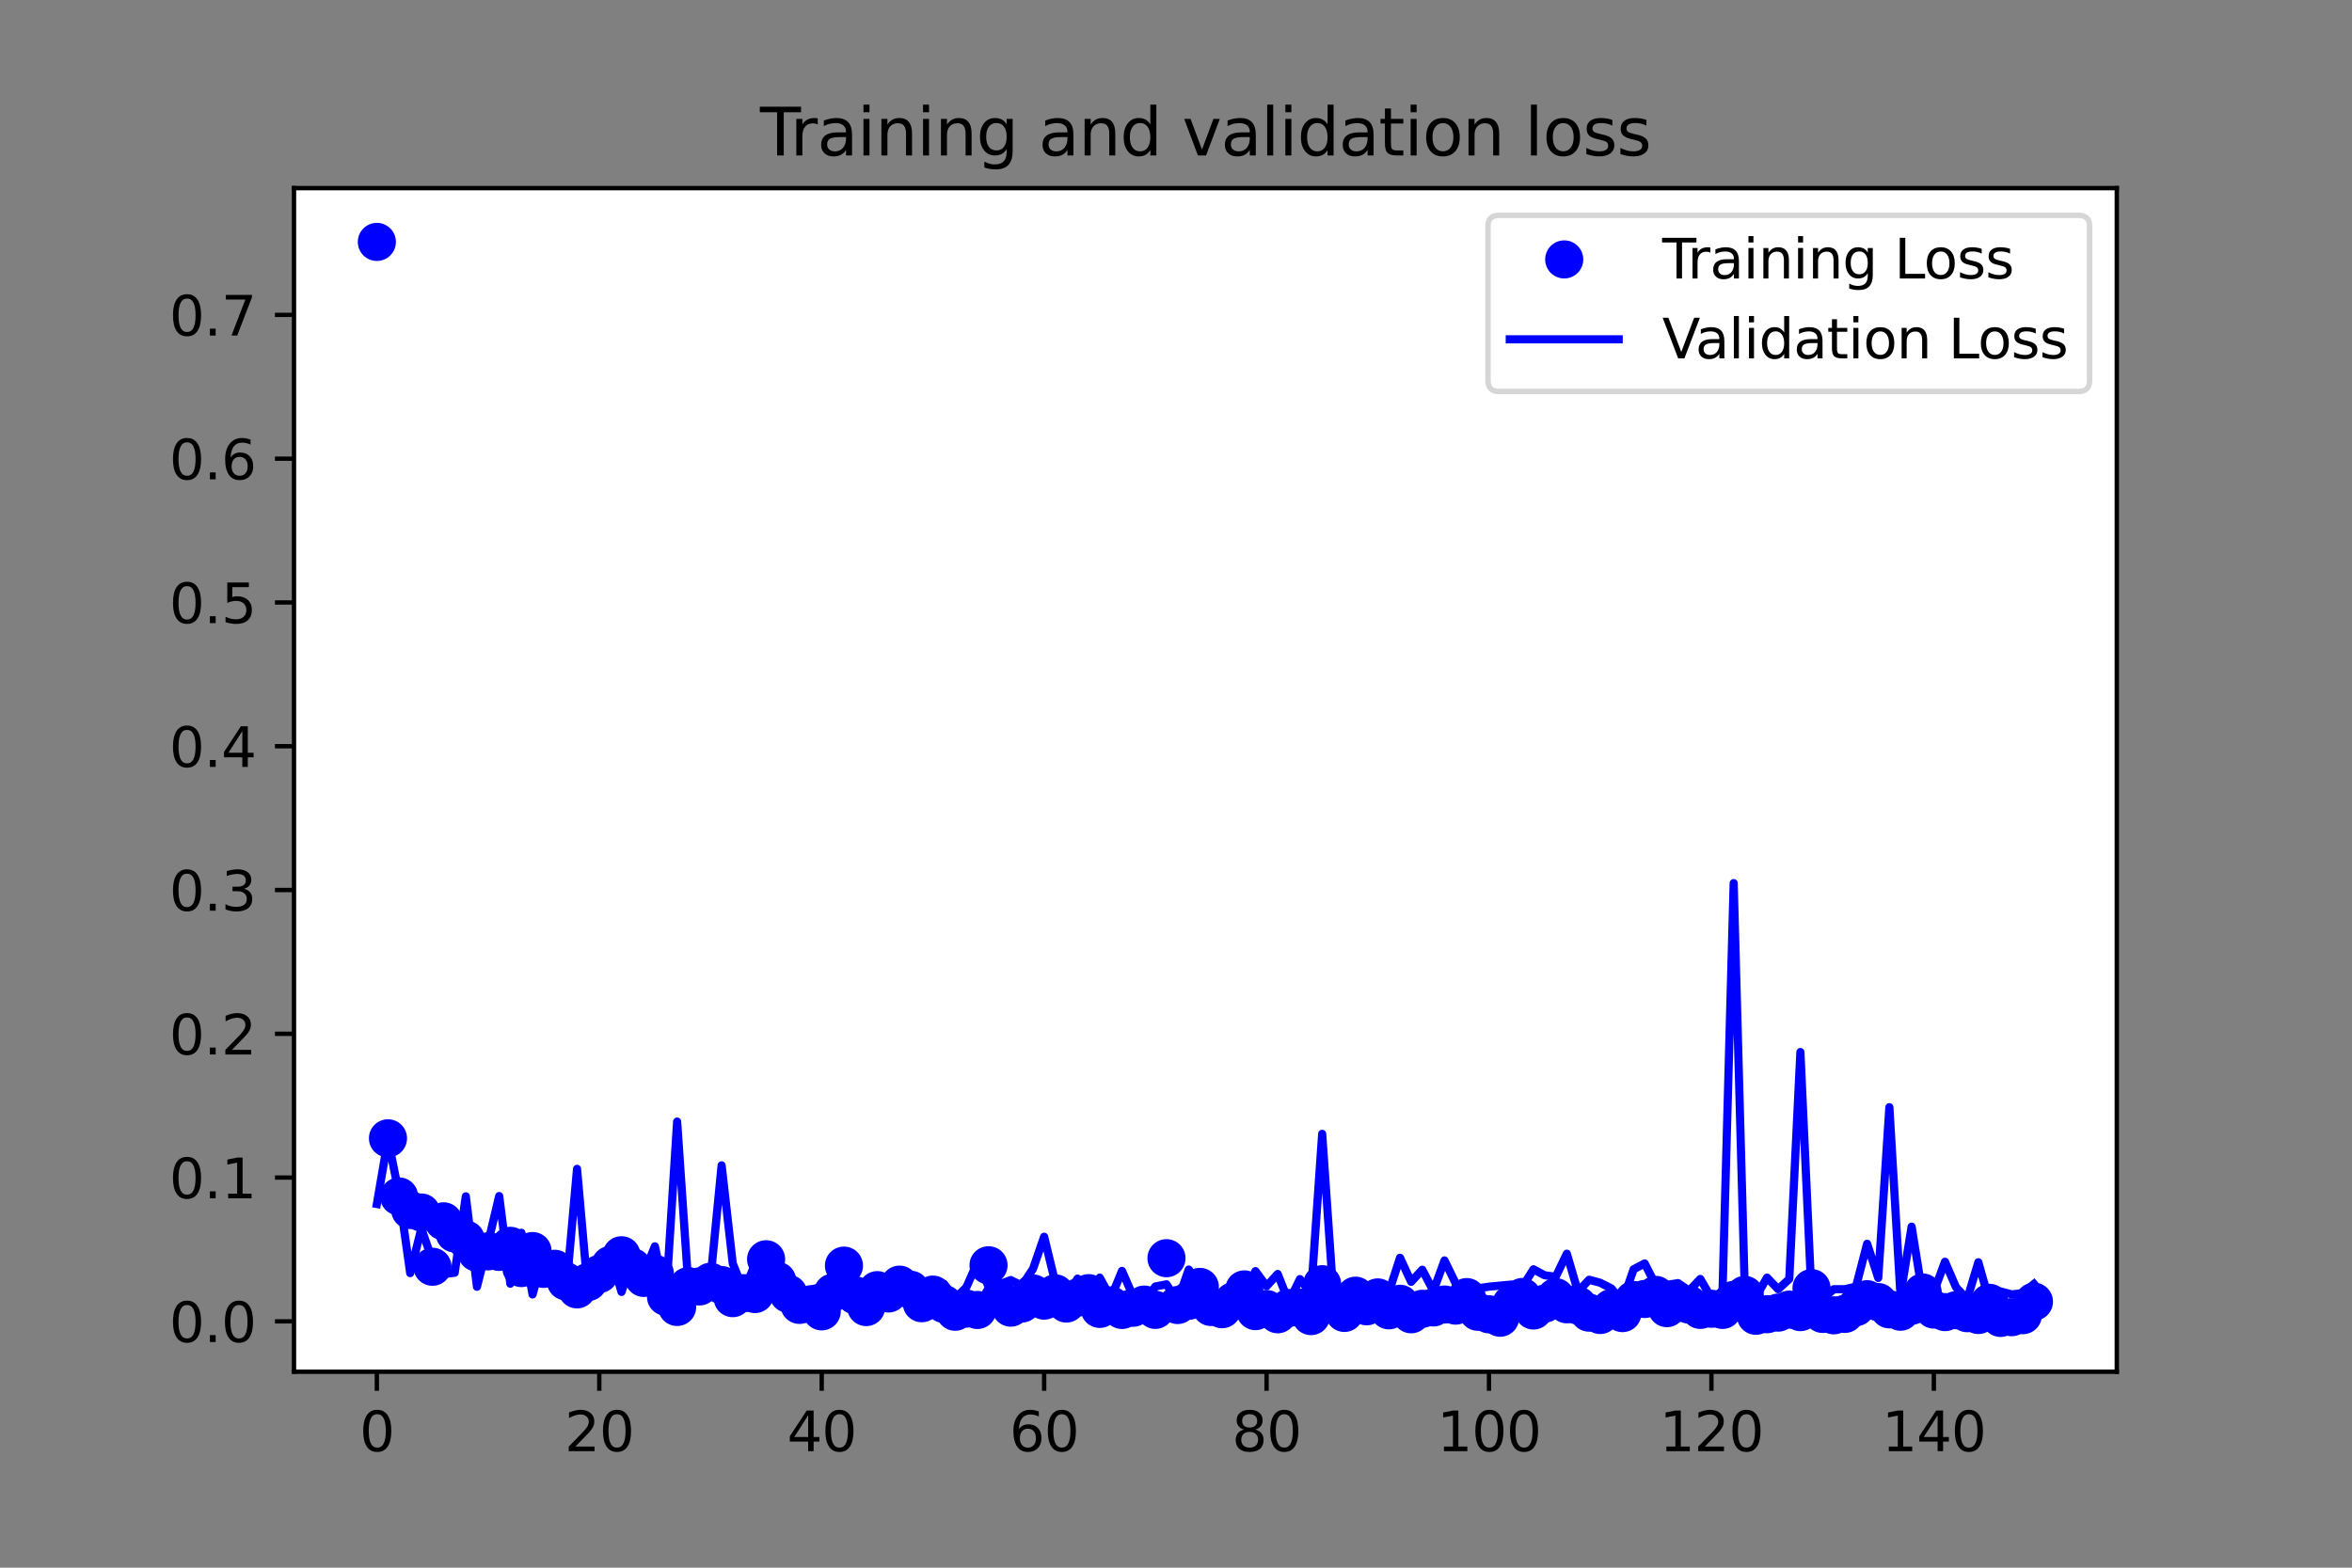 <?xml version="1.0" encoding="utf-8" standalone="no"?>
<!DOCTYPE svg PUBLIC "-//W3C//DTD SVG 1.1//EN"
  "http://www.w3.org/Graphics/SVG/1.1/DTD/svg11.dtd">
<svg xmlns:xlink="http://www.w3.org/1999/xlink" width="432pt" height="288pt" viewBox="0 0 432 288" xmlns="http://www.w3.org/2000/svg" version="1.1">
 <rect x="0" y="0" width="432" height="288" fill="#808080" stroke="none"/>
 <defs>
  <style type="text/css">*{stroke-linejoin: round; stroke-linecap: butt}</style>
 </defs>
 <g id="figure_1">
  <g id="patch_1">
   <path d="M 0 288 
L 432 288 
L 432 0 
L 0 0 
L 0 288 
z
" style="fill: none"/>
  </g>
  <g id="axes_1">
   <g id="patch_2">
    <path d="M 54 252 
L 388.8 252 
L 388.8 34.56 
L 54 34.56 
z
" style="fill: #ffffff"/>
   </g>
   <g id="matplotlib.axis_1">
    <g id="xtick_1">
     <g id="line2d_1">
      <defs>
       <path id="m44de814407" d="M 0 0 
L 0 3.5 
" style="stroke: #000000; stroke-width: 0.8"/>
      </defs>
      <g>
       <use xlink:href="#m44de814407" x="69.218" y="252" style="stroke: #000000; stroke-width: 0.8"/>
      </g>
     </g>
     <g id="text_1">
      <!-- 0 -->
      <g transform="translate(66.037 266.598)scale(0.1 -0.1)">
       <defs>
        <path id="DejaVuSans-30" d="M 2034 4250 
Q 1547 4250 1301 3770 
Q 1056 3291 1056 2328 
Q 1056 1369 1301 889 
Q 1547 409 2034 409 
Q 2525 409 2770 889 
Q 3016 1369 3016 2328 
Q 3016 3291 2770 3770 
Q 2525 4250 2034 4250 
z
M 2034 4750 
Q 2819 4750 3233 4129 
Q 3647 3509 3647 2328 
Q 3647 1150 3233 529 
Q 2819 -91 2034 -91 
Q 1250 -91 836 529 
Q 422 1150 422 2328 
Q 422 3509 836 4129 
Q 1250 4750 2034 4750 
z
" transform="scale(0.016)"/>
       </defs>
       <use xlink:href="#DejaVuSans-30"/>
      </g>
     </g>
    </g>
    <g id="xtick_2">
     <g id="line2d_2">
      <g>
       <use xlink:href="#m44de814407" x="110.072" y="252" style="stroke: #000000; stroke-width: 0.8"/>
      </g>
     </g>
     <g id="text_2">
      <!-- 20 -->
      <g transform="translate(103.71 266.598)scale(0.1 -0.1)">
       <defs>
        <path id="DejaVuSans-32" d="M 1228 531 
L 3431 531 
L 3431 0 
L 469 0 
L 469 531 
Q 828 903 1448 1529 
Q 2069 2156 2228 2338 
Q 2531 2678 2651 2914 
Q 2772 3150 2772 3378 
Q 2772 3750 2511 3984 
Q 2250 4219 1831 4219 
Q 1534 4219 1204 4116 
Q 875 4013 500 3803 
L 500 4441 
Q 881 4594 1212 4672 
Q 1544 4750 1819 4750 
Q 2544 4750 2975 4387 
Q 3406 4025 3406 3419 
Q 3406 3131 3298 2873 
Q 3191 2616 2906 2266 
Q 2828 2175 2409 1742 
Q 1991 1309 1228 531 
z
" transform="scale(0.016)"/>
       </defs>
       <use xlink:href="#DejaVuSans-32"/>
       <use xlink:href="#DejaVuSans-30" x="63.623"/>
      </g>
     </g>
    </g>
    <g id="xtick_3">
     <g id="line2d_3">
      <g>
       <use xlink:href="#m44de814407" x="150.927" y="252" style="stroke: #000000; stroke-width: 0.8"/>
      </g>
     </g>
     <g id="text_3">
      <!-- 40 -->
      <g transform="translate(144.564 266.598)scale(0.1 -0.1)">
       <defs>
        <path id="DejaVuSans-34" d="M 2419 4116 
L 825 1625 
L 2419 1625 
L 2419 4116 
z
M 2253 4666 
L 3047 4666 
L 3047 1625 
L 3713 1625 
L 3713 1100 
L 3047 1100 
L 3047 0 
L 2419 0 
L 2419 1100 
L 313 1100 
L 313 1709 
L 2253 4666 
z
" transform="scale(0.016)"/>
       </defs>
       <use xlink:href="#DejaVuSans-34"/>
       <use xlink:href="#DejaVuSans-30" x="63.623"/>
      </g>
     </g>
    </g>
    <g id="xtick_4">
     <g id="line2d_4">
      <g>
       <use xlink:href="#m44de814407" x="191.781" y="252" style="stroke: #000000; stroke-width: 0.8"/>
      </g>
     </g>
     <g id="text_4">
      <!-- 60 -->
      <g transform="translate(185.418 266.598)scale(0.1 -0.1)">
       <defs>
        <path id="DejaVuSans-36" d="M 2113 2584 
Q 1688 2584 1439 2293 
Q 1191 2003 1191 1497 
Q 1191 994 1439 701 
Q 1688 409 2113 409 
Q 2538 409 2786 701 
Q 3034 994 3034 1497 
Q 3034 2003 2786 2293 
Q 2538 2584 2113 2584 
z
M 3366 4563 
L 3366 3988 
Q 3128 4100 2886 4159 
Q 2644 4219 2406 4219 
Q 1781 4219 1451 3797 
Q 1122 3375 1075 2522 
Q 1259 2794 1537 2939 
Q 1816 3084 2150 3084 
Q 2853 3084 3261 2657 
Q 3669 2231 3669 1497 
Q 3669 778 3244 343 
Q 2819 -91 2113 -91 
Q 1303 -91 875 529 
Q 447 1150 447 2328 
Q 447 3434 972 4092 
Q 1497 4750 2381 4750 
Q 2619 4750 2861 4703 
Q 3103 4656 3366 4563 
z
" transform="scale(0.016)"/>
       </defs>
       <use xlink:href="#DejaVuSans-36"/>
       <use xlink:href="#DejaVuSans-30" x="63.623"/>
      </g>
     </g>
    </g>
    <g id="xtick_5">
     <g id="line2d_5">
      <g>
       <use xlink:href="#m44de814407" x="232.635" y="252" style="stroke: #000000; stroke-width: 0.8"/>
      </g>
     </g>
     <g id="text_5">
      <!-- 80 -->
      <g transform="translate(226.272 266.598)scale(0.1 -0.1)">
       <defs>
        <path id="DejaVuSans-38" d="M 2034 2216 
Q 1584 2216 1326 1975 
Q 1069 1734 1069 1313 
Q 1069 891 1326 650 
Q 1584 409 2034 409 
Q 2484 409 2743 651 
Q 3003 894 3003 1313 
Q 3003 1734 2745 1975 
Q 2488 2216 2034 2216 
z
M 1403 2484 
Q 997 2584 770 2862 
Q 544 3141 544 3541 
Q 544 4100 942 4425 
Q 1341 4750 2034 4750 
Q 2731 4750 3128 4425 
Q 3525 4100 3525 3541 
Q 3525 3141 3298 2862 
Q 3072 2584 2669 2484 
Q 3125 2378 3379 2068 
Q 3634 1759 3634 1313 
Q 3634 634 3220 271 
Q 2806 -91 2034 -91 
Q 1263 -91 848 271 
Q 434 634 434 1313 
Q 434 1759 690 2068 
Q 947 2378 1403 2484 
z
M 1172 3481 
Q 1172 3119 1398 2916 
Q 1625 2713 2034 2713 
Q 2441 2713 2670 2916 
Q 2900 3119 2900 3481 
Q 2900 3844 2670 4047 
Q 2441 4250 2034 4250 
Q 1625 4250 1398 4047 
Q 1172 3844 1172 3481 
z
" transform="scale(0.016)"/>
       </defs>
       <use xlink:href="#DejaVuSans-38"/>
       <use xlink:href="#DejaVuSans-30" x="63.623"/>
      </g>
     </g>
    </g>
    <g id="xtick_6">
     <g id="line2d_6">
      <g>
       <use xlink:href="#m44de814407" x="273.489" y="252" style="stroke: #000000; stroke-width: 0.8"/>
      </g>
     </g>
     <g id="text_6">
      <!-- 100 -->
      <g transform="translate(263.945 266.598)scale(0.1 -0.1)">
       <defs>
        <path id="DejaVuSans-31" d="M 794 531 
L 1825 531 
L 1825 4091 
L 703 3866 
L 703 4441 
L 1819 4666 
L 2450 4666 
L 2450 531 
L 3481 531 
L 3481 0 
L 794 0 
L 794 531 
z
" transform="scale(0.016)"/>
       </defs>
       <use xlink:href="#DejaVuSans-31"/>
       <use xlink:href="#DejaVuSans-30" x="63.623"/>
       <use xlink:href="#DejaVuSans-30" x="127.246"/>
      </g>
     </g>
    </g>
    <g id="xtick_7">
     <g id="line2d_7">
      <g>
       <use xlink:href="#m44de814407" x="314.343" y="252" style="stroke: #000000; stroke-width: 0.8"/>
      </g>
     </g>
     <g id="text_7">
      <!-- 120 -->
      <g transform="translate(304.8 266.598)scale(0.1 -0.1)">
       <use xlink:href="#DejaVuSans-31"/>
       <use xlink:href="#DejaVuSans-32" x="63.623"/>
       <use xlink:href="#DejaVuSans-30" x="127.246"/>
      </g>
     </g>
    </g>
    <g id="xtick_8">
     <g id="line2d_8">
      <g>
       <use xlink:href="#m44de814407" x="355.197" y="252" style="stroke: #000000; stroke-width: 0.8"/>
      </g>
     </g>
     <g id="text_8">
      <!-- 140 -->
      <g transform="translate(345.654 266.598)scale(0.1 -0.1)">
       <use xlink:href="#DejaVuSans-31"/>
       <use xlink:href="#DejaVuSans-34" x="63.623"/>
       <use xlink:href="#DejaVuSans-30" x="127.246"/>
      </g>
     </g>
    </g>
   </g>
   <g id="matplotlib.axis_2">
    <g id="ytick_1">
     <g id="line2d_9">
      <defs>
       <path id="m1b4124b23b" d="M 0 0 
L -3.5 0 
" style="stroke: #000000; stroke-width: 0.8"/>
      </defs>
      <g>
       <use xlink:href="#m1b4124b23b" x="54" y="242.744" style="stroke: #000000; stroke-width: 0.8"/>
      </g>
     </g>
     <g id="text_9">
      <!-- 0.0 -->
      <g transform="translate(31.097 246.544)scale(0.1 -0.1)">
       <defs>
        <path id="DejaVuSans-2e" d="M 684 794 
L 1344 794 
L 1344 0 
L 684 0 
L 684 794 
z
" transform="scale(0.016)"/>
       </defs>
       <use xlink:href="#DejaVuSans-30"/>
       <use xlink:href="#DejaVuSans-2e" x="63.623"/>
       <use xlink:href="#DejaVuSans-30" x="95.41"/>
      </g>
     </g>
    </g>
    <g id="ytick_2">
     <g id="line2d_10">
      <g>
       <use xlink:href="#m1b4124b23b" x="54" y="216.331" style="stroke: #000000; stroke-width: 0.8"/>
      </g>
     </g>
     <g id="text_10">
      <!-- 0.1 -->
      <g transform="translate(31.097 220.13)scale(0.1 -0.1)">
       <use xlink:href="#DejaVuSans-30"/>
       <use xlink:href="#DejaVuSans-2e" x="63.623"/>
       <use xlink:href="#DejaVuSans-31" x="95.41"/>
      </g>
     </g>
    </g>
    <g id="ytick_3">
     <g id="line2d_11">
      <g>
       <use xlink:href="#m1b4124b23b" x="54" y="189.917" style="stroke: #000000; stroke-width: 0.8"/>
      </g>
     </g>
     <g id="text_11">
      <!-- 0.2 -->
      <g transform="translate(31.097 193.716)scale(0.1 -0.1)">
       <use xlink:href="#DejaVuSans-30"/>
       <use xlink:href="#DejaVuSans-2e" x="63.623"/>
       <use xlink:href="#DejaVuSans-32" x="95.41"/>
      </g>
     </g>
    </g>
    <g id="ytick_4">
     <g id="line2d_12">
      <g>
       <use xlink:href="#m1b4124b23b" x="54" y="163.503" style="stroke: #000000; stroke-width: 0.8"/>
      </g>
     </g>
     <g id="text_12">
      <!-- 0.3 -->
      <g transform="translate(31.097 167.302)scale(0.1 -0.1)">
       <defs>
        <path id="DejaVuSans-33" d="M 2597 2516 
Q 3050 2419 3304 2112 
Q 3559 1806 3559 1356 
Q 3559 666 3084 287 
Q 2609 -91 1734 -91 
Q 1441 -91 1130 -33 
Q 819 25 488 141 
L 488 750 
Q 750 597 1062 519 
Q 1375 441 1716 441 
Q 2309 441 2620 675 
Q 2931 909 2931 1356 
Q 2931 1769 2642 2001 
Q 2353 2234 1838 2234 
L 1294 2234 
L 1294 2753 
L 1863 2753 
Q 2328 2753 2575 2939 
Q 2822 3125 2822 3475 
Q 2822 3834 2567 4026 
Q 2313 4219 1838 4219 
Q 1578 4219 1281 4162 
Q 984 4106 628 3988 
L 628 4550 
Q 988 4650 1302 4700 
Q 1616 4750 1894 4750 
Q 2613 4750 3031 4423 
Q 3450 4097 3450 3541 
Q 3450 3153 3228 2886 
Q 3006 2619 2597 2516 
z
" transform="scale(0.016)"/>
       </defs>
       <use xlink:href="#DejaVuSans-30"/>
       <use xlink:href="#DejaVuSans-2e" x="63.623"/>
       <use xlink:href="#DejaVuSans-33" x="95.41"/>
      </g>
     </g>
    </g>
    <g id="ytick_5">
     <g id="line2d_13">
      <g>
       <use xlink:href="#m1b4124b23b" x="54" y="137.089" style="stroke: #000000; stroke-width: 0.8"/>
      </g>
     </g>
     <g id="text_13">
      <!-- 0.4 -->
      <g transform="translate(31.097 140.889)scale(0.1 -0.1)">
       <use xlink:href="#DejaVuSans-30"/>
       <use xlink:href="#DejaVuSans-2e" x="63.623"/>
       <use xlink:href="#DejaVuSans-34" x="95.41"/>
      </g>
     </g>
    </g>
    <g id="ytick_6">
     <g id="line2d_14">
      <g>
       <use xlink:href="#m1b4124b23b" x="54" y="110.676" style="stroke: #000000; stroke-width: 0.8"/>
      </g>
     </g>
     <g id="text_14">
      <!-- 0.5 -->
      <g transform="translate(31.097 114.475)scale(0.1 -0.1)">
       <defs>
        <path id="DejaVuSans-35" d="M 691 4666 
L 3169 4666 
L 3169 4134 
L 1269 4134 
L 1269 2991 
Q 1406 3038 1543 3061 
Q 1681 3084 1819 3084 
Q 2600 3084 3056 2656 
Q 3513 2228 3513 1497 
Q 3513 744 3044 326 
Q 2575 -91 1722 -91 
Q 1428 -91 1123 -41 
Q 819 9 494 109 
L 494 744 
Q 775 591 1075 516 
Q 1375 441 1709 441 
Q 2250 441 2565 725 
Q 2881 1009 2881 1497 
Q 2881 1984 2565 2268 
Q 2250 2553 1709 2553 
Q 1456 2553 1204 2497 
Q 953 2441 691 2322 
L 691 4666 
z
" transform="scale(0.016)"/>
       </defs>
       <use xlink:href="#DejaVuSans-30"/>
       <use xlink:href="#DejaVuSans-2e" x="63.623"/>
       <use xlink:href="#DejaVuSans-35" x="95.41"/>
      </g>
     </g>
    </g>
    <g id="ytick_7">
     <g id="line2d_15">
      <g>
       <use xlink:href="#m1b4124b23b" x="54" y="84.262" style="stroke: #000000; stroke-width: 0.8"/>
      </g>
     </g>
     <g id="text_15">
      <!-- 0.6 -->
      <g transform="translate(31.097 88.061)scale(0.1 -0.1)">
       <use xlink:href="#DejaVuSans-30"/>
       <use xlink:href="#DejaVuSans-2e" x="63.623"/>
       <use xlink:href="#DejaVuSans-36" x="95.41"/>
      </g>
     </g>
    </g>
    <g id="ytick_8">
     <g id="line2d_16">
      <g>
       <use xlink:href="#m1b4124b23b" x="54" y="57.848" style="stroke: #000000; stroke-width: 0.8"/>
      </g>
     </g>
     <g id="text_16">
      <!-- 0.7 -->
      <g transform="translate(31.097 61.648)scale(0.1 -0.1)">
       <defs>
        <path id="DejaVuSans-37" d="M 525 4666 
L 3525 4666 
L 3525 4397 
L 1831 0 
L 1172 0 
L 2766 4134 
L 525 4134 
L 525 4666 
z
" transform="scale(0.016)"/>
       </defs>
       <use xlink:href="#DejaVuSans-30"/>
       <use xlink:href="#DejaVuSans-2e" x="63.623"/>
       <use xlink:href="#DejaVuSans-37" x="95.41"/>
      </g>
     </g>
    </g>
   </g>
   <g id="line2d_17">
    <defs>
     <path id="m586789651c" d="M 0 3 
C 0.796 3 1.559 2.684 2.121 2.121 
C 2.684 1.559 3 0.796 3 0 
C 3 -0.796 2.684 -1.559 2.121 -2.121 
C 1.559 -2.684 0.796 -3 0 -3 
C -0.796 -3 -1.559 -2.684 -2.121 -2.121 
C -2.684 -1.559 -3 -0.796 -3 0 
C -3 0.796 -2.684 1.559 -2.121 2.121 
C -1.559 2.684 -0.796 3 0 3 
z
" style="stroke: #0000ff"/>
    </defs>
    <g clip-path="url(#peeab24dcf7)">
     <use xlink:href="#m586789651c" x="69.218" y="44.444" style="fill: #0000ff; stroke: #0000ff"/>
     <use xlink:href="#m586789651c" x="71.261" y="209.12" style="fill: #0000ff; stroke: #0000ff"/>
     <use xlink:href="#m586789651c" x="73.304" y="219.804" style="fill: #0000ff; stroke: #0000ff"/>
     <use xlink:href="#m586789651c" x="75.346" y="222.295" style="fill: #0000ff; stroke: #0000ff"/>
     <use xlink:href="#m586789651c" x="77.389" y="222.75" style="fill: #0000ff; stroke: #0000ff"/>
     <use xlink:href="#m586789651c" x="79.432" y="232.714" style="fill: #0000ff; stroke: #0000ff"/>
     <use xlink:href="#m586789651c" x="81.474" y="224.372" style="fill: #0000ff; stroke: #0000ff"/>
     <use xlink:href="#m586789651c" x="83.517" y="226.599" style="fill: #0000ff; stroke: #0000ff"/>
     <use xlink:href="#m586789651c" x="85.56" y="227.701" style="fill: #0000ff; stroke: #0000ff"/>
     <use xlink:href="#m586789651c" x="87.603" y="230.125" style="fill: #0000ff; stroke: #0000ff"/>
     <use xlink:href="#m586789651c" x="89.645" y="229.888" style="fill: #0000ff; stroke: #0000ff"/>
     <use xlink:href="#m586789651c" x="91.688" y="229.988" style="fill: #0000ff; stroke: #0000ff"/>
     <use xlink:href="#m586789651c" x="93.731" y="228.87" style="fill: #0000ff; stroke: #0000ff"/>
     <use xlink:href="#m586789651c" x="95.773" y="232.958" style="fill: #0000ff; stroke: #0000ff"/>
     <use xlink:href="#m586789651c" x="97.816" y="229.831" style="fill: #0000ff; stroke: #0000ff"/>
     <use xlink:href="#m586789651c" x="99.859" y="233.105" style="fill: #0000ff; stroke: #0000ff"/>
     <use xlink:href="#m586789651c" x="101.902" y="233.091" style="fill: #0000ff; stroke: #0000ff"/>
     <use xlink:href="#m586789651c" x="103.944" y="235.397" style="fill: #0000ff; stroke: #0000ff"/>
     <use xlink:href="#m586789651c" x="105.987" y="236.873" style="fill: #0000ff; stroke: #0000ff"/>
     <use xlink:href="#m586789651c" x="108.03" y="235.521" style="fill: #0000ff; stroke: #0000ff"/>
     <use xlink:href="#m586789651c" x="110.072" y="234.047" style="fill: #0000ff; stroke: #0000ff"/>
     <use xlink:href="#m586789651c" x="112.115" y="232.389" style="fill: #0000ff; stroke: #0000ff"/>
     <use xlink:href="#m586789651c" x="114.158" y="230.604" style="fill: #0000ff; stroke: #0000ff"/>
     <use xlink:href="#m586789651c" x="116.2" y="232.815" style="fill: #0000ff; stroke: #0000ff"/>
     <use xlink:href="#m586789651c" x="118.243" y="234.766" style="fill: #0000ff; stroke: #0000ff"/>
     <use xlink:href="#m586789651c" x="120.286" y="234.004" style="fill: #0000ff; stroke: #0000ff"/>
     <use xlink:href="#m586789651c" x="122.329" y="238.232" style="fill: #0000ff; stroke: #0000ff"/>
     <use xlink:href="#m586789651c" x="124.371" y="240.104" style="fill: #0000ff; stroke: #0000ff"/>
     <use xlink:href="#m586789651c" x="126.414" y="236.271" style="fill: #0000ff; stroke: #0000ff"/>
     <use xlink:href="#m586789651c" x="128.457" y="236.337" style="fill: #0000ff; stroke: #0000ff"/>
     <use xlink:href="#m586789651c" x="130.499" y="235.471" style="fill: #0000ff; stroke: #0000ff"/>
     <use xlink:href="#m586789651c" x="132.542" y="236.077" style="fill: #0000ff; stroke: #0000ff"/>
     <use xlink:href="#m586789651c" x="134.585" y="238.484" style="fill: #0000ff; stroke: #0000ff"/>
     <use xlink:href="#m586789651c" x="136.628" y="237.569" style="fill: #0000ff; stroke: #0000ff"/>
     <use xlink:href="#m586789651c" x="138.67" y="237.728" style="fill: #0000ff; stroke: #0000ff"/>
     <use xlink:href="#m586789651c" x="140.713" y="231.338" style="fill: #0000ff; stroke: #0000ff"/>
     <use xlink:href="#m586789651c" x="142.756" y="235.295" style="fill: #0000ff; stroke: #0000ff"/>
     <use xlink:href="#m586789651c" x="144.798" y="237.681" style="fill: #0000ff; stroke: #0000ff"/>
     <use xlink:href="#m586789651c" x="146.841" y="239.72" style="fill: #0000ff; stroke: #0000ff"/>
     <use xlink:href="#m586789651c" x="148.884" y="239.618" style="fill: #0000ff; stroke: #0000ff"/>
     <use xlink:href="#m586789651c" x="150.927" y="240.91" style="fill: #0000ff; stroke: #0000ff"/>
     <use xlink:href="#m586789651c" x="152.969" y="237.474" style="fill: #0000ff; stroke: #0000ff"/>
     <use xlink:href="#m586789651c" x="155.012" y="232.508" style="fill: #0000ff; stroke: #0000ff"/>
     <use xlink:href="#m586789651c" x="157.055" y="237.953" style="fill: #0000ff; stroke: #0000ff"/>
     <use xlink:href="#m586789651c" x="159.097" y="240.123" style="fill: #0000ff; stroke: #0000ff"/>
     <use xlink:href="#m586789651c" x="161.14" y="237.014" style="fill: #0000ff; stroke: #0000ff"/>
     <use xlink:href="#m586789651c" x="163.183" y="237.624" style="fill: #0000ff; stroke: #0000ff"/>
     <use xlink:href="#m586789651c" x="165.226" y="236.004" style="fill: #0000ff; stroke: #0000ff"/>
     <use xlink:href="#m586789651c" x="167.268" y="236.941" style="fill: #0000ff; stroke: #0000ff"/>
     <use xlink:href="#m586789651c" x="169.311" y="239.414" style="fill: #0000ff; stroke: #0000ff"/>
     <use xlink:href="#m586789651c" x="171.354" y="237.832" style="fill: #0000ff; stroke: #0000ff"/>
     <use xlink:href="#m586789651c" x="173.396" y="239.56" style="fill: #0000ff; stroke: #0000ff"/>
     <use xlink:href="#m586789651c" x="175.439" y="240.981" style="fill: #0000ff; stroke: #0000ff"/>
     <use xlink:href="#m586789651c" x="177.482" y="240.403" style="fill: #0000ff; stroke: #0000ff"/>
     <use xlink:href="#m586789651c" x="179.524" y="240.656" style="fill: #0000ff; stroke: #0000ff"/>
     <use xlink:href="#m586789651c" x="181.567" y="232.442" style="fill: #0000ff; stroke: #0000ff"/>
     <use xlink:href="#m586789651c" x="183.61" y="238.607" style="fill: #0000ff; stroke: #0000ff"/>
     <use xlink:href="#m586789651c" x="185.653" y="240.227" style="fill: #0000ff; stroke: #0000ff"/>
     <use xlink:href="#m586789651c" x="187.695" y="239.47" style="fill: #0000ff; stroke: #0000ff"/>
     <use xlink:href="#m586789651c" x="189.738" y="237.618" style="fill: #0000ff; stroke: #0000ff"/>
     <use xlink:href="#m586789651c" x="191.781" y="238.938" style="fill: #0000ff; stroke: #0000ff"/>
     <use xlink:href="#m586789651c" x="193.823" y="237.602" style="fill: #0000ff; stroke: #0000ff"/>
     <use xlink:href="#m586789651c" x="195.866" y="239.475" style="fill: #0000ff; stroke: #0000ff"/>
     <use xlink:href="#m586789651c" x="197.909" y="238.383" style="fill: #0000ff; stroke: #0000ff"/>
     <use xlink:href="#m586789651c" x="199.952" y="237.565" style="fill: #0000ff; stroke: #0000ff"/>
     <use xlink:href="#m586789651c" x="201.994" y="240.459" style="fill: #0000ff; stroke: #0000ff"/>
     <use xlink:href="#m586789651c" x="204.037" y="239.812" style="fill: #0000ff; stroke: #0000ff"/>
     <use xlink:href="#m586789651c" x="206.08" y="240.655" style="fill: #0000ff; stroke: #0000ff"/>
     <use xlink:href="#m586789651c" x="208.122" y="240.249" style="fill: #0000ff; stroke: #0000ff"/>
     <use xlink:href="#m586789651c" x="210.165" y="239.663" style="fill: #0000ff; stroke: #0000ff"/>
     <use xlink:href="#m586789651c" x="212.208" y="240.638" style="fill: #0000ff; stroke: #0000ff"/>
     <use xlink:href="#m586789651c" x="214.251" y="231.143" style="fill: #0000ff; stroke: #0000ff"/>
     <use xlink:href="#m586789651c" x="216.293" y="239.747" style="fill: #0000ff; stroke: #0000ff"/>
     <use xlink:href="#m586789651c" x="218.336" y="238.971" style="fill: #0000ff; stroke: #0000ff"/>
     <use xlink:href="#m586789651c" x="220.379" y="236.418" style="fill: #0000ff; stroke: #0000ff"/>
     <use xlink:href="#m586789651c" x="222.421" y="240.106" style="fill: #0000ff; stroke: #0000ff"/>
     <use xlink:href="#m586789651c" x="224.464" y="240.515" style="fill: #0000ff; stroke: #0000ff"/>
     <use xlink:href="#m586789651c" x="226.507" y="239.068" style="fill: #0000ff; stroke: #0000ff"/>
     <use xlink:href="#m586789651c" x="228.549" y="236.878" style="fill: #0000ff; stroke: #0000ff"/>
     <use xlink:href="#m586789651c" x="230.592" y="240.865" style="fill: #0000ff; stroke: #0000ff"/>
     <use xlink:href="#m586789651c" x="232.635" y="240.482" style="fill: #0000ff; stroke: #0000ff"/>
     <use xlink:href="#m586789651c" x="234.678" y="241.443" style="fill: #0000ff; stroke: #0000ff"/>
     <use xlink:href="#m586789651c" x="236.72" y="240.296" style="fill: #0000ff; stroke: #0000ff"/>
     <use xlink:href="#m586789651c" x="238.763" y="240.232" style="fill: #0000ff; stroke: #0000ff"/>
     <use xlink:href="#m586789651c" x="240.806" y="241.783" style="fill: #0000ff; stroke: #0000ff"/>
     <use xlink:href="#m586789651c" x="242.848" y="235.921" style="fill: #0000ff; stroke: #0000ff"/>
     <use xlink:href="#m586789651c" x="244.891" y="239.768" style="fill: #0000ff; stroke: #0000ff"/>
     <use xlink:href="#m586789651c" x="246.934" y="241.199" style="fill: #0000ff; stroke: #0000ff"/>
     <use xlink:href="#m586789651c" x="248.977" y="238.032" style="fill: #0000ff; stroke: #0000ff"/>
     <use xlink:href="#m586789651c" x="251.019" y="239.979" style="fill: #0000ff; stroke: #0000ff"/>
     <use xlink:href="#m586789651c" x="253.062" y="238.35" style="fill: #0000ff; stroke: #0000ff"/>
     <use xlink:href="#m586789651c" x="255.105" y="240.718" style="fill: #0000ff; stroke: #0000ff"/>
     <use xlink:href="#m586789651c" x="257.147" y="239.521" style="fill: #0000ff; stroke: #0000ff"/>
     <use xlink:href="#m586789651c" x="259.19" y="241.447" style="fill: #0000ff; stroke: #0000ff"/>
     <use xlink:href="#m586789651c" x="261.233" y="240.442" style="fill: #0000ff; stroke: #0000ff"/>
     <use xlink:href="#m586789651c" x="263.276" y="240.191" style="fill: #0000ff; stroke: #0000ff"/>
     <use xlink:href="#m586789651c" x="265.318" y="239.652" style="fill: #0000ff; stroke: #0000ff"/>
     <use xlink:href="#m586789651c" x="267.361" y="239.855" style="fill: #0000ff; stroke: #0000ff"/>
     <use xlink:href="#m586789651c" x="269.404" y="238.287" style="fill: #0000ff; stroke: #0000ff"/>
     <use xlink:href="#m586789651c" x="271.446" y="240.985" style="fill: #0000ff; stroke: #0000ff"/>
     <use xlink:href="#m586789651c" x="273.489" y="241.453" style="fill: #0000ff; stroke: #0000ff"/>
     <use xlink:href="#m586789651c" x="275.532" y="242.082" style="fill: #0000ff; stroke: #0000ff"/>
     <use xlink:href="#m586789651c" x="277.574" y="239.576" style="fill: #0000ff; stroke: #0000ff"/>
     <use xlink:href="#m586789651c" x="279.617" y="238.271" style="fill: #0000ff; stroke: #0000ff"/>
     <use xlink:href="#m586789651c" x="281.66" y="240.751" style="fill: #0000ff; stroke: #0000ff"/>
     <use xlink:href="#m586789651c" x="283.703" y="239.49" style="fill: #0000ff; stroke: #0000ff"/>
     <use xlink:href="#m586789651c" x="285.745" y="238.307" style="fill: #0000ff; stroke: #0000ff"/>
     <use xlink:href="#m586789651c" x="287.788" y="239.612" style="fill: #0000ff; stroke: #0000ff"/>
     <use xlink:href="#m586789651c" x="289.831" y="239.841" style="fill: #0000ff; stroke: #0000ff"/>
     <use xlink:href="#m586789651c" x="291.873" y="241.149" style="fill: #0000ff; stroke: #0000ff"/>
     <use xlink:href="#m586789651c" x="293.916" y="241.579" style="fill: #0000ff; stroke: #0000ff"/>
     <use xlink:href="#m586789651c" x="295.959" y="240.322" style="fill: #0000ff; stroke: #0000ff"/>
     <use xlink:href="#m586789651c" x="298.002" y="241.23" style="fill: #0000ff; stroke: #0000ff"/>
     <use xlink:href="#m586789651c" x="300.044" y="238.83" style="fill: #0000ff; stroke: #0000ff"/>
     <use xlink:href="#m586789651c" x="302.087" y="238.638" style="fill: #0000ff; stroke: #0000ff"/>
     <use xlink:href="#m586789651c" x="304.13" y="237.889" style="fill: #0000ff; stroke: #0000ff"/>
     <use xlink:href="#m586789651c" x="306.172" y="240.32" style="fill: #0000ff; stroke: #0000ff"/>
     <use xlink:href="#m586789651c" x="308.215" y="239.372" style="fill: #0000ff; stroke: #0000ff"/>
     <use xlink:href="#m586789651c" x="310.258" y="239.679" style="fill: #0000ff; stroke: #0000ff"/>
     <use xlink:href="#m586789651c" x="312.301" y="240.641" style="fill: #0000ff; stroke: #0000ff"/>
     <use xlink:href="#m586789651c" x="314.343" y="240.433" style="fill: #0000ff; stroke: #0000ff"/>
     <use xlink:href="#m586789651c" x="316.386" y="240.645" style="fill: #0000ff; stroke: #0000ff"/>
     <use xlink:href="#m586789651c" x="318.429" y="238.81" style="fill: #0000ff; stroke: #0000ff"/>
     <use xlink:href="#m586789651c" x="320.471" y="237.886" style="fill: #0000ff; stroke: #0000ff"/>
     <use xlink:href="#m586789651c" x="322.514" y="241.726" style="fill: #0000ff; stroke: #0000ff"/>
     <use xlink:href="#m586789651c" x="324.557" y="241.436" style="fill: #0000ff; stroke: #0000ff"/>
     <use xlink:href="#m586789651c" x="326.6" y="241.142" style="fill: #0000ff; stroke: #0000ff"/>
     <use xlink:href="#m586789651c" x="328.642" y="240.592" style="fill: #0000ff; stroke: #0000ff"/>
     <use xlink:href="#m586789651c" x="330.685" y="241.05" style="fill: #0000ff; stroke: #0000ff"/>
     <use xlink:href="#m586789651c" x="332.728" y="236.637" style="fill: #0000ff; stroke: #0000ff"/>
     <use xlink:href="#m586789651c" x="334.77" y="241.383" style="fill: #0000ff; stroke: #0000ff"/>
     <use xlink:href="#m586789651c" x="336.813" y="241.637" style="fill: #0000ff; stroke: #0000ff"/>
     <use xlink:href="#m586789651c" x="338.856" y="241.376" style="fill: #0000ff; stroke: #0000ff"/>
     <use xlink:href="#m586789651c" x="340.898" y="240.144" style="fill: #0000ff; stroke: #0000ff"/>
     <use xlink:href="#m586789651c" x="342.941" y="238.676" style="fill: #0000ff; stroke: #0000ff"/>
     <use xlink:href="#m586789651c" x="344.984" y="239.212" style="fill: #0000ff; stroke: #0000ff"/>
     <use xlink:href="#m586789651c" x="347.027" y="240.541" style="fill: #0000ff; stroke: #0000ff"/>
     <use xlink:href="#m586789651c" x="349.069" y="240.976" style="fill: #0000ff; stroke: #0000ff"/>
     <use xlink:href="#m586789651c" x="351.112" y="239.879" style="fill: #0000ff; stroke: #0000ff"/>
     <use xlink:href="#m586789651c" x="353.155" y="237.447" style="fill: #0000ff; stroke: #0000ff"/>
     <use xlink:href="#m586789651c" x="355.197" y="240.578" style="fill: #0000ff; stroke: #0000ff"/>
     <use xlink:href="#m586789651c" x="357.24" y="241.047" style="fill: #0000ff; stroke: #0000ff"/>
     <use xlink:href="#m586789651c" x="359.283" y="240.697" style="fill: #0000ff; stroke: #0000ff"/>
     <use xlink:href="#m586789651c" x="361.326" y="241.248" style="fill: #0000ff; stroke: #0000ff"/>
     <use xlink:href="#m586789651c" x="363.368" y="241.581" style="fill: #0000ff; stroke: #0000ff"/>
     <use xlink:href="#m586789651c" x="365.411" y="239.342" style="fill: #0000ff; stroke: #0000ff"/>
     <use xlink:href="#m586789651c" x="367.454" y="242.116" style="fill: #0000ff; stroke: #0000ff"/>
     <use xlink:href="#m586789651c" x="369.496" y="241.981" style="fill: #0000ff; stroke: #0000ff"/>
     <use xlink:href="#m586789651c" x="371.539" y="241.614" style="fill: #0000ff; stroke: #0000ff"/>
     <use xlink:href="#m586789651c" x="373.582" y="239.13" style="fill: #0000ff; stroke: #0000ff"/>
    </g>
   </g>
   <g id="line2d_18">
    <path d="M 69.218 221.186 
L 71.261 209.269 
L 73.304 219.432 
L 75.346 233.885 
L 77.389 225.689 
L 79.432 231.586 
L 81.474 234.054 
L 83.517 233.816 
L 85.56 219.776 
L 87.603 236.392 
L 89.645 228.326 
L 91.688 219.724 
L 93.731 235.83 
L 95.773 226.474 
L 97.816 237.807 
L 99.859 230.537 
L 101.902 236.522 
L 103.944 237.603 
L 105.987 214.732 
L 108.03 237.796 
L 110.072 232.653 
L 112.115 230.429 
L 114.158 237.343 
L 116.2 231.245 
L 118.243 233.966 
L 120.286 228.966 
L 122.329 238.348 
L 124.371 206.045 
L 126.414 235.959 
L 128.457 236.176 
L 130.499 234.963 
L 132.542 214.083 
L 134.585 232.121 
L 136.628 237.192 
L 138.67 232.236 
L 140.713 237.028 
L 142.756 234.717 
L 144.798 235.139 
L 146.841 238.544 
L 148.884 236.92 
L 150.927 236.417 
L 152.969 237.749 
L 155.012 236.738 
L 157.055 237.78 
L 159.097 236.259 
L 161.14 237.001 
L 163.183 234.954 
L 165.226 237.387 
L 167.268 237.326 
L 169.311 235.37 
L 171.354 235.506 
L 173.396 235.876 
L 175.439 238.512 
L 177.482 236.511 
L 179.524 231.898 
L 181.567 236.33 
L 183.61 235.929 
L 185.653 235.158 
L 187.695 236.175 
L 189.738 233.102 
L 191.781 227.202 
L 193.823 235.629 
L 195.866 238.208 
L 197.909 234.891 
L 199.952 237.779 
L 201.994 234.714 
L 204.037 238.461 
L 206.08 233.479 
L 208.122 238.139 
L 210.165 239.241 
L 212.208 236.343 
L 214.251 235.945 
L 216.293 239.068 
L 218.336 233.229 
L 220.379 236.011 
L 222.421 237.361 
L 224.464 238.302 
L 226.507 237.503 
L 228.549 237.65 
L 230.592 233.519 
L 232.635 236.287 
L 234.678 234.043 
L 236.72 239.189 
L 238.763 234.982 
L 240.806 237.668 
L 242.848 208.296 
L 244.891 237.783 
L 246.934 239.255 
L 248.977 239.185 
L 251.019 238.837 
L 253.062 237.259 
L 255.105 237.364 
L 257.147 231.068 
L 259.19 235.484 
L 261.233 233.259 
L 263.276 237.151 
L 265.318 231.555 
L 267.361 235.754 
L 269.404 236.798 
L 271.446 236.678 
L 273.489 236.372 
L 277.574 235.986 
L 279.617 236.403 
L 281.66 233.183 
L 283.703 234.28 
L 285.745 234.564 
L 287.788 230.318 
L 289.831 237.303 
L 291.873 235.103 
L 293.916 235.656 
L 295.959 236.692 
L 298.002 239.127 
L 300.044 233.186 
L 302.087 232.111 
L 304.13 236.117 
L 306.172 236.042 
L 308.215 235.72 
L 310.258 237.119 
L 312.301 234.957 
L 314.343 238.471 
L 316.386 237.219 
L 318.429 162.238 
L 320.471 237.118 
L 322.514 238.268 
L 324.557 234.709 
L 326.6 236.845 
L 328.642 234.966 
L 330.685 193.269 
L 332.728 238.032 
L 334.77 238.616 
L 336.813 236.839 
L 338.856 236.838 
L 340.898 236.361 
L 342.941 228.494 
L 344.984 234.769 
L 347.027 203.399 
L 349.069 237.979 
L 351.112 225.349 
L 353.155 238.017 
L 355.197 237.341 
L 357.24 231.798 
L 359.283 236.513 
L 361.326 238.667 
L 363.368 231.891 
L 365.411 239.126 
L 367.454 237.256 
L 369.496 237.788 
L 371.539 237.567 
L 373.582 235.88 
L 373.582 235.88 
" clip-path="url(#peeab24dcf7)" style="fill: none; stroke: #0000ff; stroke-width: 1.5; stroke-linecap: square"/>
   </g>
   <g id="patch_3">
    <path d="M 54 252 
L 54 34.56 
" style="fill: none; stroke: #000000; stroke-width: 0.8; stroke-linejoin: miter; stroke-linecap: square"/>
   </g>
   <g id="patch_4">
    <path d="M 388.8 252 
L 388.8 34.56 
" style="fill: none; stroke: #000000; stroke-width: 0.8; stroke-linejoin: miter; stroke-linecap: square"/>
   </g>
   <g id="patch_5">
    <path d="M 54 252 
L 388.8 252 
" style="fill: none; stroke: #000000; stroke-width: 0.8; stroke-linejoin: miter; stroke-linecap: square"/>
   </g>
   <g id="patch_6">
    <path d="M 54 34.56 
L 388.8 34.56 
" style="fill: none; stroke: #000000; stroke-width: 0.8; stroke-linejoin: miter; stroke-linecap: square"/>
   </g>
   <g id="text_17">
    <!-- Training and validation loss -->
    <g transform="translate(139.59 28.56)scale(0.12 -0.12)">
     <defs>
      <path id="DejaVuSans-54" d="M -19 4666 
L 3928 4666 
L 3928 4134 
L 2272 4134 
L 2272 0 
L 1638 0 
L 1638 4134 
L -19 4134 
L -19 4666 
z
" transform="scale(0.016)"/>
      <path id="DejaVuSans-72" d="M 2631 2963 
Q 2534 3019 2420 3045 
Q 2306 3072 2169 3072 
Q 1681 3072 1420 2755 
Q 1159 2438 1159 1844 
L 1159 0 
L 581 0 
L 581 3500 
L 1159 3500 
L 1159 2956 
Q 1341 3275 1631 3429 
Q 1922 3584 2338 3584 
Q 2397 3584 2469 3576 
Q 2541 3569 2628 3553 
L 2631 2963 
z
" transform="scale(0.016)"/>
      <path id="DejaVuSans-61" d="M 2194 1759 
Q 1497 1759 1228 1600 
Q 959 1441 959 1056 
Q 959 750 1161 570 
Q 1363 391 1709 391 
Q 2188 391 2477 730 
Q 2766 1069 2766 1631 
L 2766 1759 
L 2194 1759 
z
M 3341 1997 
L 3341 0 
L 2766 0 
L 2766 531 
Q 2569 213 2275 61 
Q 1981 -91 1556 -91 
Q 1019 -91 701 211 
Q 384 513 384 1019 
Q 384 1609 779 1909 
Q 1175 2209 1959 2209 
L 2766 2209 
L 2766 2266 
Q 2766 2663 2505 2880 
Q 2244 3097 1772 3097 
Q 1472 3097 1187 3025 
Q 903 2953 641 2809 
L 641 3341 
Q 956 3463 1253 3523 
Q 1550 3584 1831 3584 
Q 2591 3584 2966 3190 
Q 3341 2797 3341 1997 
z
" transform="scale(0.016)"/>
      <path id="DejaVuSans-69" d="M 603 3500 
L 1178 3500 
L 1178 0 
L 603 0 
L 603 3500 
z
M 603 4863 
L 1178 4863 
L 1178 4134 
L 603 4134 
L 603 4863 
z
" transform="scale(0.016)"/>
      <path id="DejaVuSans-6e" d="M 3513 2113 
L 3513 0 
L 2938 0 
L 2938 2094 
Q 2938 2591 2744 2837 
Q 2550 3084 2163 3084 
Q 1697 3084 1428 2787 
Q 1159 2491 1159 1978 
L 1159 0 
L 581 0 
L 581 3500 
L 1159 3500 
L 1159 2956 
Q 1366 3272 1645 3428 
Q 1925 3584 2291 3584 
Q 2894 3584 3203 3211 
Q 3513 2838 3513 2113 
z
" transform="scale(0.016)"/>
      <path id="DejaVuSans-67" d="M 2906 1791 
Q 2906 2416 2648 2759 
Q 2391 3103 1925 3103 
Q 1463 3103 1205 2759 
Q 947 2416 947 1791 
Q 947 1169 1205 825 
Q 1463 481 1925 481 
Q 2391 481 2648 825 
Q 2906 1169 2906 1791 
z
M 3481 434 
Q 3481 -459 3084 -895 
Q 2688 -1331 1869 -1331 
Q 1566 -1331 1297 -1286 
Q 1028 -1241 775 -1147 
L 775 -588 
Q 1028 -725 1275 -790 
Q 1522 -856 1778 -856 
Q 2344 -856 2625 -561 
Q 2906 -266 2906 331 
L 2906 616 
Q 2728 306 2450 153 
Q 2172 0 1784 0 
Q 1141 0 747 490 
Q 353 981 353 1791 
Q 353 2603 747 3093 
Q 1141 3584 1784 3584 
Q 2172 3584 2450 3431 
Q 2728 3278 2906 2969 
L 2906 3500 
L 3481 3500 
L 3481 434 
z
" transform="scale(0.016)"/>
      <path id="DejaVuSans-20" transform="scale(0.016)"/>
      <path id="DejaVuSans-64" d="M 2906 2969 
L 2906 4863 
L 3481 4863 
L 3481 0 
L 2906 0 
L 2906 525 
Q 2725 213 2448 61 
Q 2172 -91 1784 -91 
Q 1150 -91 751 415 
Q 353 922 353 1747 
Q 353 2572 751 3078 
Q 1150 3584 1784 3584 
Q 2172 3584 2448 3432 
Q 2725 3281 2906 2969 
z
M 947 1747 
Q 947 1113 1208 752 
Q 1469 391 1925 391 
Q 2381 391 2643 752 
Q 2906 1113 2906 1747 
Q 2906 2381 2643 2742 
Q 2381 3103 1925 3103 
Q 1469 3103 1208 2742 
Q 947 2381 947 1747 
z
" transform="scale(0.016)"/>
      <path id="DejaVuSans-76" d="M 191 3500 
L 800 3500 
L 1894 563 
L 2988 3500 
L 3597 3500 
L 2284 0 
L 1503 0 
L 191 3500 
z
" transform="scale(0.016)"/>
      <path id="DejaVuSans-6c" d="M 603 4863 
L 1178 4863 
L 1178 0 
L 603 0 
L 603 4863 
z
" transform="scale(0.016)"/>
      <path id="DejaVuSans-74" d="M 1172 4494 
L 1172 3500 
L 2356 3500 
L 2356 3053 
L 1172 3053 
L 1172 1153 
Q 1172 725 1289 603 
Q 1406 481 1766 481 
L 2356 481 
L 2356 0 
L 1766 0 
Q 1100 0 847 248 
Q 594 497 594 1153 
L 594 3053 
L 172 3053 
L 172 3500 
L 594 3500 
L 594 4494 
L 1172 4494 
z
" transform="scale(0.016)"/>
      <path id="DejaVuSans-6f" d="M 1959 3097 
Q 1497 3097 1228 2736 
Q 959 2375 959 1747 
Q 959 1119 1226 758 
Q 1494 397 1959 397 
Q 2419 397 2687 759 
Q 2956 1122 2956 1747 
Q 2956 2369 2687 2733 
Q 2419 3097 1959 3097 
z
M 1959 3584 
Q 2709 3584 3137 3096 
Q 3566 2609 3566 1747 
Q 3566 888 3137 398 
Q 2709 -91 1959 -91 
Q 1206 -91 779 398 
Q 353 888 353 1747 
Q 353 2609 779 3096 
Q 1206 3584 1959 3584 
z
" transform="scale(0.016)"/>
      <path id="DejaVuSans-73" d="M 2834 3397 
L 2834 2853 
Q 2591 2978 2328 3040 
Q 2066 3103 1784 3103 
Q 1356 3103 1142 2972 
Q 928 2841 928 2578 
Q 928 2378 1081 2264 
Q 1234 2150 1697 2047 
L 1894 2003 
Q 2506 1872 2764 1633 
Q 3022 1394 3022 966 
Q 3022 478 2636 193 
Q 2250 -91 1575 -91 
Q 1294 -91 989 -36 
Q 684 19 347 128 
L 347 722 
Q 666 556 975 473 
Q 1284 391 1588 391 
Q 1994 391 2212 530 
Q 2431 669 2431 922 
Q 2431 1156 2273 1281 
Q 2116 1406 1581 1522 
L 1381 1569 
Q 847 1681 609 1914 
Q 372 2147 372 2553 
Q 372 3047 722 3315 
Q 1072 3584 1716 3584 
Q 2034 3584 2315 3537 
Q 2597 3491 2834 3397 
z
" transform="scale(0.016)"/>
     </defs>
     <use xlink:href="#DejaVuSans-54"/>
     <use xlink:href="#DejaVuSans-72" x="46.334"/>
     <use xlink:href="#DejaVuSans-61" x="87.447"/>
     <use xlink:href="#DejaVuSans-69" x="148.727"/>
     <use xlink:href="#DejaVuSans-6e" x="176.51"/>
     <use xlink:href="#DejaVuSans-69" x="239.889"/>
     <use xlink:href="#DejaVuSans-6e" x="267.672"/>
     <use xlink:href="#DejaVuSans-67" x="331.051"/>
     <use xlink:href="#DejaVuSans-20" x="394.527"/>
     <use xlink:href="#DejaVuSans-61" x="426.314"/>
     <use xlink:href="#DejaVuSans-6e" x="487.594"/>
     <use xlink:href="#DejaVuSans-64" x="550.973"/>
     <use xlink:href="#DejaVuSans-20" x="614.449"/>
     <use xlink:href="#DejaVuSans-76" x="646.236"/>
     <use xlink:href="#DejaVuSans-61" x="705.416"/>
     <use xlink:href="#DejaVuSans-6c" x="766.695"/>
     <use xlink:href="#DejaVuSans-69" x="794.479"/>
     <use xlink:href="#DejaVuSans-64" x="822.262"/>
     <use xlink:href="#DejaVuSans-61" x="885.738"/>
     <use xlink:href="#DejaVuSans-74" x="947.018"/>
     <use xlink:href="#DejaVuSans-69" x="986.227"/>
     <use xlink:href="#DejaVuSans-6f" x="1014.01"/>
     <use xlink:href="#DejaVuSans-6e" x="1075.191"/>
     <use xlink:href="#DejaVuSans-20" x="1138.57"/>
     <use xlink:href="#DejaVuSans-6c" x="1170.357"/>
     <use xlink:href="#DejaVuSans-6f" x="1198.141"/>
     <use xlink:href="#DejaVuSans-73" x="1259.322"/>
     <use xlink:href="#DejaVuSans-73" x="1311.422"/>
    </g>
   </g>
   <g id="legend_1">
    <g id="patch_7">
     <path d="M 275.306 71.916 
L 381.8 71.916 
Q 383.8 71.916 383.8 69.916 
L 383.8 41.56 
Q 383.8 39.56 381.8 39.56 
L 275.306 39.56 
Q 273.306 39.56 273.306 41.56 
L 273.306 69.916 
Q 273.306 71.916 275.306 71.916 
z
" style="fill: #ffffff; opacity: 0.8; stroke: #cccccc; stroke-linejoin: miter"/>
    </g>
    <g id="line2d_19">
     <g>
      <use xlink:href="#m586789651c" x="287.306" y="47.658" style="fill: #0000ff; stroke: #0000ff"/>
     </g>
    </g>
    <g id="text_18">
     <!-- Training Loss -->
     <g transform="translate(305.306 51.158)scale(0.1 -0.1)">
      <defs>
       <path id="DejaVuSans-4c" d="M 628 4666 
L 1259 4666 
L 1259 531 
L 3531 531 
L 3531 0 
L 628 0 
L 628 4666 
z
" transform="scale(0.016)"/>
      </defs>
      <use xlink:href="#DejaVuSans-54"/>
      <use xlink:href="#DejaVuSans-72" x="46.334"/>
      <use xlink:href="#DejaVuSans-61" x="87.447"/>
      <use xlink:href="#DejaVuSans-69" x="148.727"/>
      <use xlink:href="#DejaVuSans-6e" x="176.51"/>
      <use xlink:href="#DejaVuSans-69" x="239.889"/>
      <use xlink:href="#DejaVuSans-6e" x="267.672"/>
      <use xlink:href="#DejaVuSans-67" x="331.051"/>
      <use xlink:href="#DejaVuSans-20" x="394.527"/>
      <use xlink:href="#DejaVuSans-4c" x="426.314"/>
      <use xlink:href="#DejaVuSans-6f" x="480.277"/>
      <use xlink:href="#DejaVuSans-73" x="541.459"/>
      <use xlink:href="#DejaVuSans-73" x="593.559"/>
     </g>
    </g>
    <g id="line2d_20">
     <path d="M 277.306 62.337 
L 287.306 62.337 
L 297.306 62.337 
" style="fill: none; stroke: #0000ff; stroke-width: 1.5; stroke-linecap: square"/>
    </g>
    <g id="text_19">
     <!-- Validation Loss -->
     <g transform="translate(305.306 65.837)scale(0.1 -0.1)">
      <defs>
       <path id="DejaVuSans-56" d="M 1831 0 
L 50 4666 
L 709 4666 
L 2188 738 
L 3669 4666 
L 4325 4666 
L 2547 0 
L 1831 0 
z
" transform="scale(0.016)"/>
      </defs>
      <use xlink:href="#DejaVuSans-56"/>
      <use xlink:href="#DejaVuSans-61" x="60.658"/>
      <use xlink:href="#DejaVuSans-6c" x="121.938"/>
      <use xlink:href="#DejaVuSans-69" x="149.721"/>
      <use xlink:href="#DejaVuSans-64" x="177.504"/>
      <use xlink:href="#DejaVuSans-61" x="240.98"/>
      <use xlink:href="#DejaVuSans-74" x="302.26"/>
      <use xlink:href="#DejaVuSans-69" x="341.469"/>
      <use xlink:href="#DejaVuSans-6f" x="369.252"/>
      <use xlink:href="#DejaVuSans-6e" x="430.434"/>
      <use xlink:href="#DejaVuSans-20" x="493.812"/>
      <use xlink:href="#DejaVuSans-4c" x="525.6"/>
      <use xlink:href="#DejaVuSans-6f" x="579.562"/>
      <use xlink:href="#DejaVuSans-73" x="640.744"/>
      <use xlink:href="#DejaVuSans-73" x="692.844"/>
     </g>
    </g>
   </g>
  </g>
 </g>
 <defs>
  <clipPath id="peeab24dcf7">
   <rect x="54" y="34.56" width="334.8" height="217.44"/>
  </clipPath>
 </defs>
</svg>
